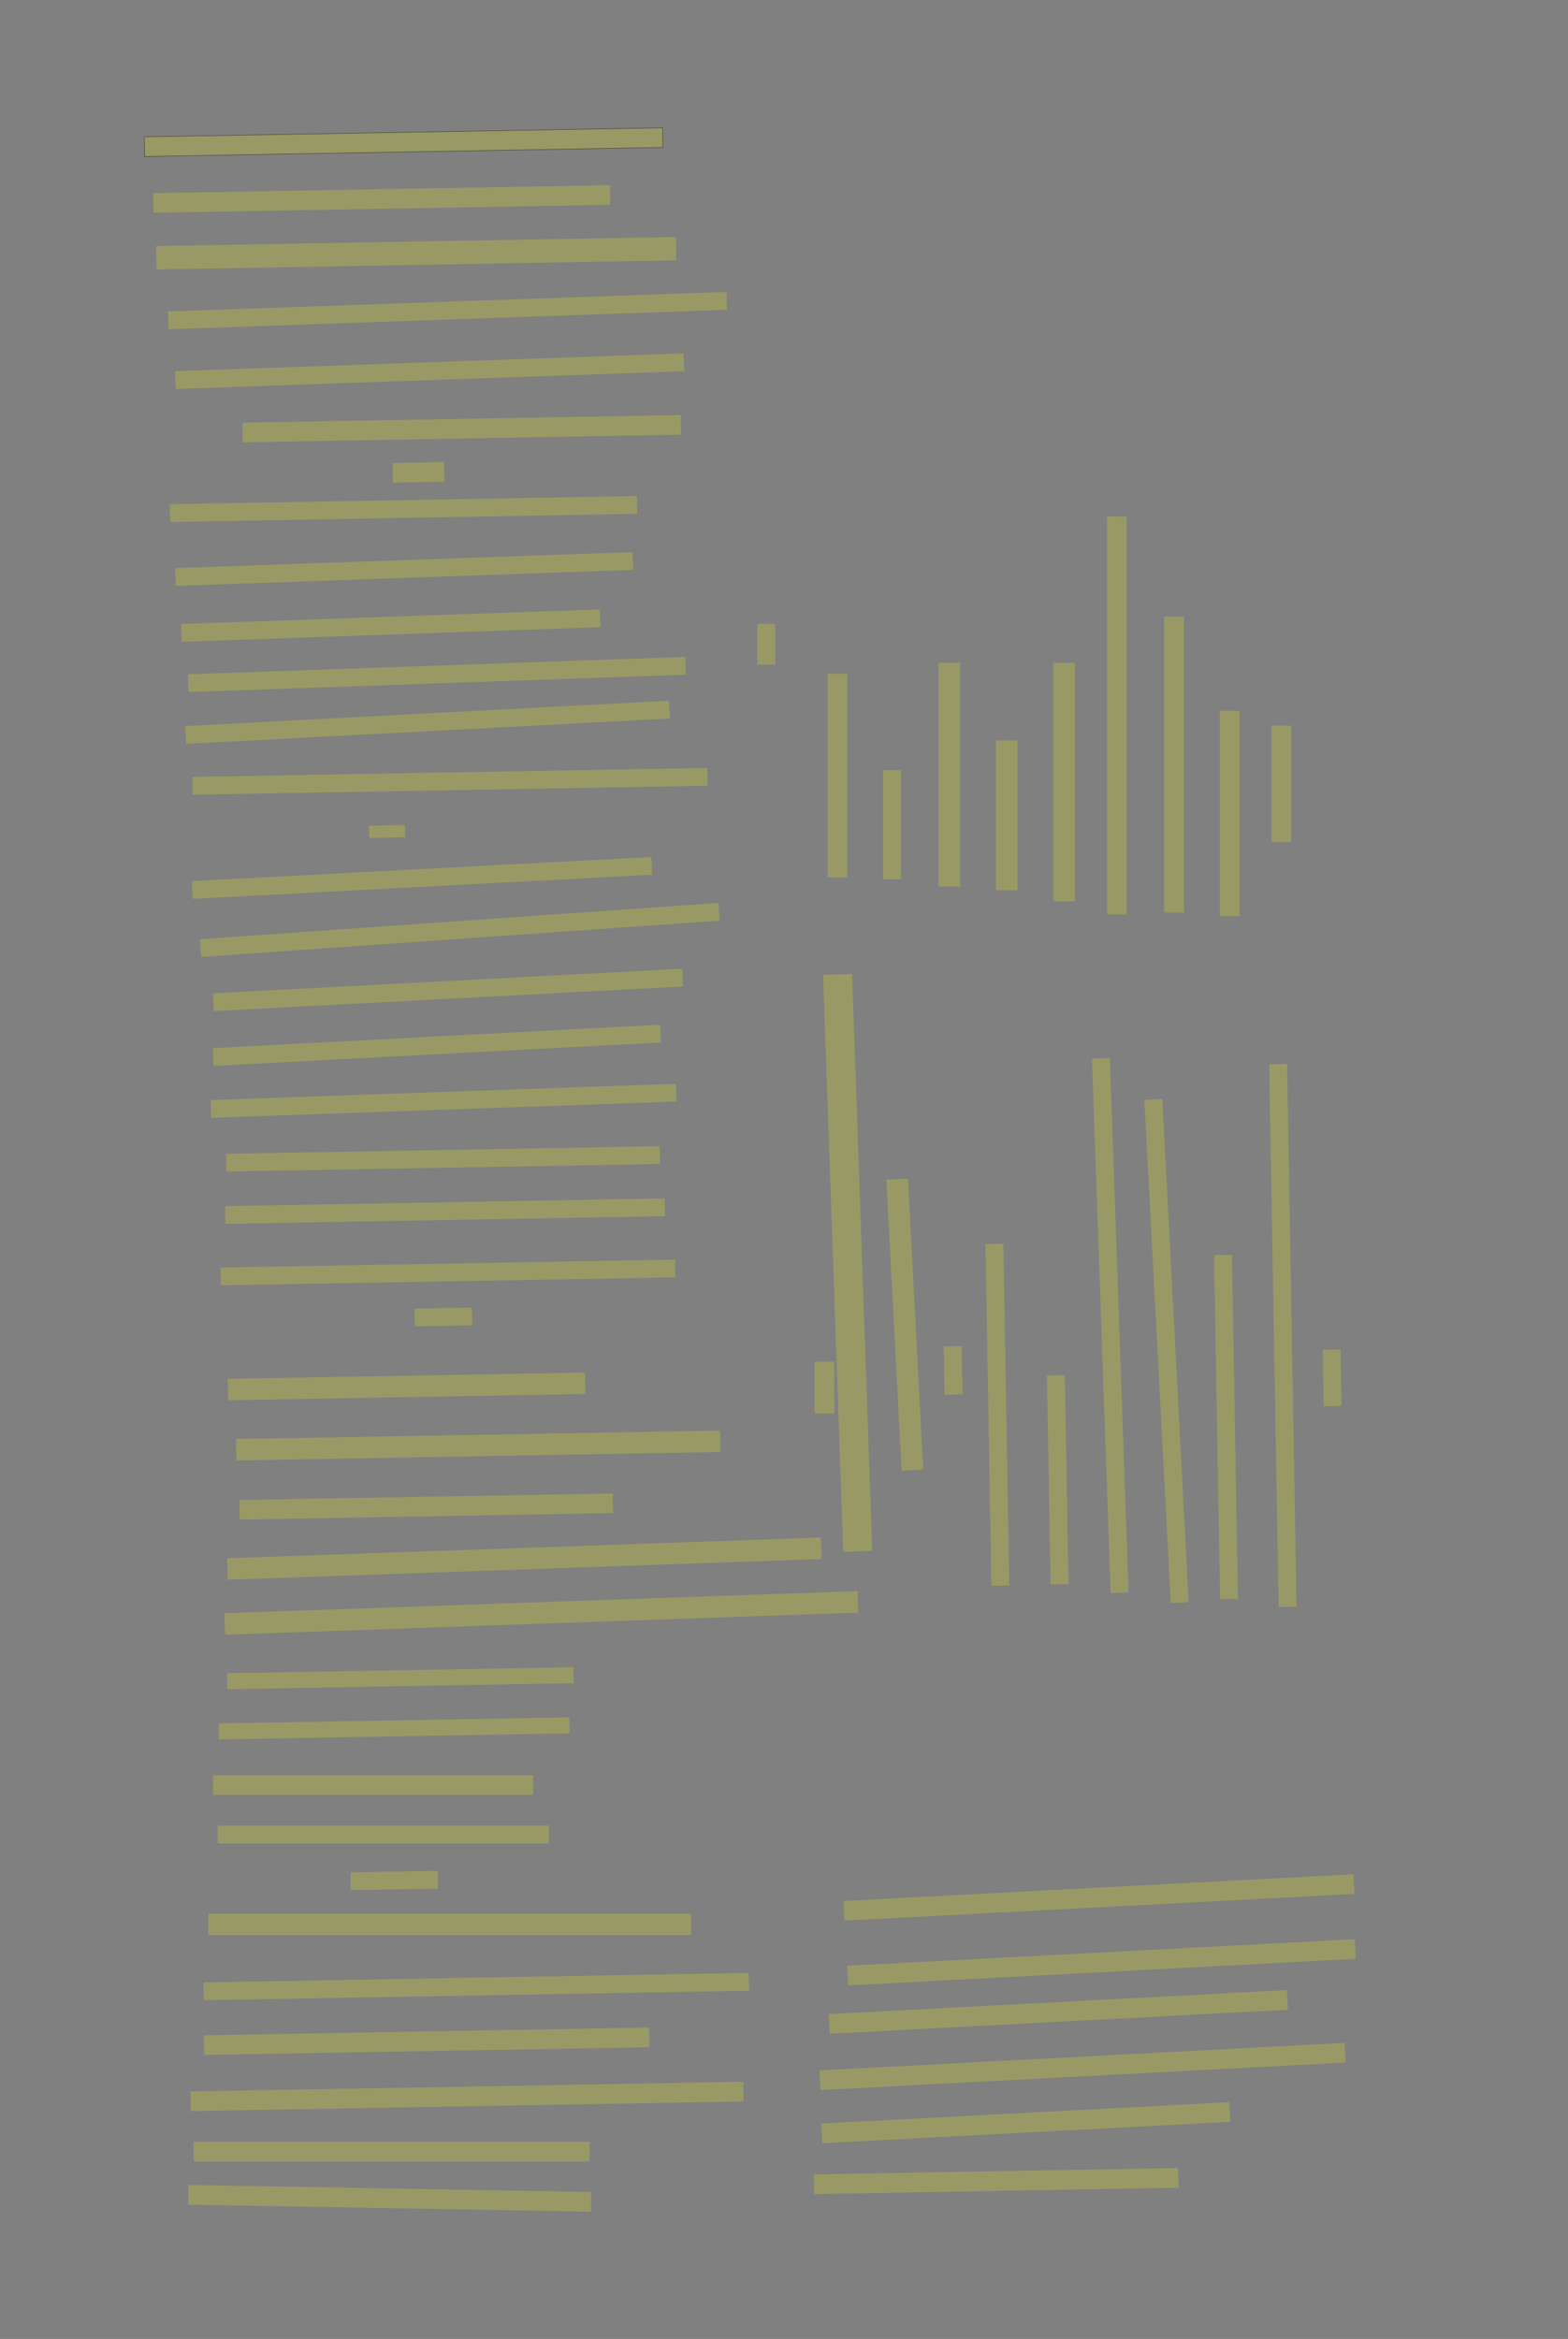 <?xml version="1.0" encoding="UTF-8" standalone="no"?><svg xmlns="http://www.w3.org/2000/svg" xmlns:xlink="http://www.w3.org/1999/xlink" height="4515" width="3027">
 <rect width="100%" height="100%" fill="#808080" stroke="none"/>
 <g>
  <title>Layer 1</title>
  <rect class=" imageannotationLine imageannotationLinked" fill="#FFFF00" fill-opacity="0.2" height="37.862" id="svg_2" stroke="#000000" stroke-opacity="0.5" transform="rotate(-1 779.181 274.375)" width="1000.62" x="278.871" xlink:href="#la" y="255.444"/>
  <rect class=" imageannotationLine imageannotationLinked" fill="#FFFF00" fill-opacity="0.2" height="37.862" id="svg_4" stroke="#000000" stroke-dasharray="null" stroke-linecap="null" stroke-linejoin="null" stroke-opacity="0.5" stroke-width="null" transform="rotate(-1 736.991 384.043)" width="882.017" x="295.982" xlink:href="#lb" y="365.112"/>
  <rect class=" imageannotationLine imageannotationLinked" fill="#FFFF00" fill-opacity="0.2" height="45.128" id="svg_6" stroke="#000000" stroke-dasharray="null" stroke-linecap="null" stroke-linejoin="null" stroke-opacity="0.5" stroke-width="null" transform="rotate(-1 803.447 488.779)" width="1003.615" x="301.64" xlink:href="#lc" y="466.215"/>
  <rect class=" imageannotationLine imageannotationLinked" fill="#FFFF00" fill-opacity="0.2" height="34.417" id="svg_8" stroke="#000000" stroke-dasharray="null" stroke-linecap="null" stroke-linejoin="null" stroke-opacity="0.5" stroke-width="null" transform="rotate(-2 863.883 599.6)" width="1078.69" x="324.538" xlink:href="#ld" y="582.391"/>
  <rect class=" imageannotationLine imageannotationLinked" fill="#FFFF00" fill-opacity="0.2" height="34.417" id="svg_10" stroke="#000000" stroke-dasharray="null" stroke-linecap="null" stroke-linejoin="null" stroke-opacity="0.5" stroke-width="null" transform="rotate(-2 829.599 716.524)" width="982.065" x="338.567" xlink:href="#le" y="699.315"/>
  <rect class=" imageannotationLine imageannotationLinked" fill="#FFFF00" fill-opacity="0.2" height="37.926" id="svg_12" stroke="#000000" stroke-dasharray="null" stroke-linecap="null" stroke-linejoin="null" stroke-opacity="0.5" stroke-width="null" transform="rotate(-1 891.502 827.494)" width="845.997" x="468.504" xlink:href="#lf" y="808.531"/>
  <rect class=" imageannotationLine imageannotationLinked" fill="#FFFF00" fill-opacity="0.2" height="37.926" id="svg_14" stroke="#000000" stroke-dasharray="null" stroke-linecap="null" stroke-linejoin="null" stroke-opacity="0.5" stroke-width="null" transform="rotate(-1 807.777 911.846)" width="99.513" x="758.021" xlink:href="#lg" y="892.883"/>
  <rect class=" imageannotationLine imageannotationLinked" fill="#FFFF00" fill-opacity="0.2" height="34.355" id="svg_16" stroke="#000000" stroke-dasharray="null" stroke-linecap="null" stroke-linejoin="null" stroke-opacity="0.5" stroke-width="null" transform="rotate(-1 778.863 982.554)" width="901.884" x="327.921" xlink:href="#lh" y="965.377"/>
  <rect class=" imageannotationLine imageannotationLinked" fill="#FFFF00" fill-opacity="0.2" height="34.355" id="svg_18" stroke="#000000" stroke-dasharray="null" stroke-linecap="null" stroke-linejoin="null" stroke-opacity="0.5" stroke-width="null" transform="rotate(-2 780.263 1098.36)" width="883.454" x="338.536" xlink:href="#li" y="1081.187"/>
  <rect class=" imageannotationLine imageannotationLinked" fill="#FFFF00" fill-opacity="0.2" height="34.355" id="svg_20" stroke="#000000" stroke-dasharray="null" stroke-linecap="null" stroke-linejoin="null" stroke-opacity="0.5" stroke-width="null" transform="rotate(-2 754.347 1207.6)" width="808.623" x="350.035" xlink:href="#lj" y="1190.427"/>
  <rect class=" imageannotationLine imageannotationLinked" fill="#FFFF00" fill-opacity="0.2" height="34.355" id="svg_22" stroke="#000000" stroke-dasharray="null" stroke-linecap="null" stroke-linejoin="null" stroke-opacity="0.5" stroke-width="null" transform="rotate(-2 843.351 1301.99)" width="960.663" x="363.019" xlink:href="#lk" y="1284.814"/>
  <rect class=" imageannotationLine imageannotationLinked" fill="#FFFF00" fill-opacity="0.2" height="34.355" id="svg_24" stroke="#000000" stroke-dasharray="null" stroke-linecap="null" stroke-linejoin="null" stroke-opacity="0.5" stroke-width="null" transform="rotate(-3 825.439 1394.26)" width="935.32" x="357.779" xlink:href="#ll" y="1377.078"/>
  <rect class=" imageannotationLine imageannotationLinked" fill="#FFFF00" fill-opacity="0.2" height="34.355" id="svg_26" stroke="#000000" stroke-dasharray="null" stroke-linecap="null" stroke-linejoin="null" stroke-opacity="0.5" stroke-width="null" transform="rotate(-1 868.801 1508.2)" width="994.211" x="371.696" xlink:href="#lm" y="1491.026"/>
  <rect class=" imageannotationLine imageannotationLinked" fill="#FFFF00" fill-opacity="0.2" height="23.58" id="svg_28" stroke="#000000" stroke-dasharray="null" stroke-linecap="null" stroke-linejoin="null" stroke-opacity="0.5" stroke-width="null" transform="rotate(-1 747.194 1605.14)" width="69.806" x="712.291" xlink:href="#ln" y="1593.352"/>
  <rect class=" imageannotationLine imageannotationLinked" fill="#FFFF00" fill-opacity="0.2" height="34.293" id="svg_30" stroke="#000000" stroke-dasharray="null" stroke-linecap="null" stroke-linejoin="null" stroke-opacity="0.5" stroke-width="null" transform="rotate(-3 814.844 1694.69)" width="888.079" x="370.805" xlink:href="#Nun_Baron" y="1677.542"/>
  <rect class=" imageannotationLine imageannotationLinked" fill="#FFFF00" fill-opacity="0.2" height="34.293" id="svg_32" stroke="#000000" stroke-dasharray="null" stroke-linecap="null" stroke-linejoin="null" stroke-opacity="0.5" stroke-width="null" transform="rotate(-4 887.639 1795.09)" width="1003.466" x="385.906" xlink:href="#lo" y="1777.942"/>
  <rect class=" imageannotationLine imageannotationLinked" fill="#FFFF00" fill-opacity="0.2" height="34.293" id="svg_34" stroke="#000000" stroke-dasharray="null" stroke-linecap="null" stroke-linejoin="null" stroke-opacity="0.5" stroke-width="null" transform="rotate(-3 864.931 1910.83)" width="907.168" x="411.347" xlink:href="#lp" y="1893.688"/>
  <rect class=" imageannotationLine imageannotationLinked" fill="#FFFF00" fill-opacity="0.2" height="34.293" id="svg_36" stroke="#000000" stroke-dasharray="null" stroke-linecap="null" stroke-linejoin="null" stroke-opacity="0.5" stroke-width="null" transform="rotate(-3 843.366 2017.77)" width="864.435" x="411.149" xlink:href="#lq" y="2000.626"/>
  <rect class=" imageannotationLine imageannotationLinked" fill="#FFFF00" fill-opacity="0.2" height="34.293" id="svg_38" stroke="#000000" stroke-dasharray="null" stroke-linecap="null" stroke-linejoin="null" stroke-opacity="0.5" stroke-width="null" transform="rotate(-2 856.289 2124.91)" width="898.67" x="406.954" xlink:href="#lr" y="2107.766"/>
  <rect class=" imageannotationLine imageannotationLinked" fill="#FFFF00" fill-opacity="0.2" height="34.293" id="svg_40" stroke="#000000" stroke-dasharray="null" stroke-linecap="null" stroke-linejoin="null" stroke-opacity="0.5" stroke-width="null" transform="rotate(-1 855.183 2237.04)" width="837.279" x="436.543" xlink:href="#ls" y="2219.889"/>
  <rect class=" imageannotationLine imageannotationLinked" fill="#FFFF00" fill-opacity="0.2" height="34.293" id="svg_42" stroke="#000000" stroke-dasharray="null" stroke-linecap="null" stroke-linejoin="null" stroke-opacity="0.5" stroke-width="null" transform="rotate(-1 859.219 2337.92)" width="848.758" x="434.84" xlink:href="#lt" y="2320.772"/>
  <rect class=" imageannotationLine imageannotationLinked" fill="#FFFF00" fill-opacity="0.2" height="34.293" id="svg_44" stroke="#000000" stroke-dasharray="null" stroke-linecap="null" stroke-linejoin="null" stroke-opacity="0.5" stroke-width="null" transform="rotate(-1 864.7 2456.26)" width="877.512" x="425.944" xlink:href="#lu" y="2439.112"/>
  <rect class=" imageannotationLine imageannotationLinked" fill="#FFFF00" fill-opacity="0.2" height="34.23" id="svg_46" stroke="#000000" stroke-dasharray="null" stroke-linecap="null" stroke-linejoin="null" stroke-opacity="0.5" stroke-width="null" transform="rotate(-1 855.931 2542.18)" width="110.706" x="800.578" xlink:href="#lv" y="2525.068"/>
  <rect class=" imageannotationLine imageannotationLinked" fill="#FFFF00" fill-opacity="0.2" height="41.372" id="svg_48" stroke="#000000" stroke-dasharray="null" stroke-linecap="null" stroke-linejoin="null" stroke-opacity="0.5" stroke-width="null" transform="rotate(-1 784.91 2676.24)" width="689.938" x="439.941" xlink:href="#lw" y="2655.558"/>
  <rect class=" imageannotationLine imageannotationLinked" fill="#FFFF00" fill-opacity="0.2" height="41.372" id="svg_50" stroke="#000000" stroke-dasharray="null" stroke-linecap="null" stroke-linejoin="null" stroke-opacity="0.5" stroke-width="null" transform="rotate(-1 923.106 2790.34)" width="934.646" x="455.783" xlink:href="#lx" y="2769.657"/>
  <rect class=" imageannotationLine imageannotationLinked" fill="#FFFF00" fill-opacity="0.2" height="37.864" id="svg_52" stroke="#000000" stroke-dasharray="null" stroke-linecap="null" stroke-linejoin="null" stroke-opacity="0.5" stroke-width="null" transform="rotate(-1 822.681 2908.11)" width="720.954" x="462.204" xlink:href="#ly" y="2889.179"/>
  <rect class=" imageannotationLine imageannotationLinked" fill="#FFFF00" fill-opacity="0.2" height="41.5" id="svg_54" stroke="#000000" stroke-dasharray="null" stroke-linecap="null" stroke-linejoin="null" stroke-opacity="0.5" stroke-width="null" transform="rotate(-2 1012.15 3008.7)" width="1147.198" x="438.556" xlink:href="#lz" y="2987.947"/>
  <rect class=" imageannotationLine imageannotationLinked" fill="#FFFF00" fill-opacity="0.2" height="41.5" id="svg_56" stroke="#000000" stroke-dasharray="null" stroke-linecap="null" stroke-linejoin="null" stroke-opacity="0.5" stroke-width="null" transform="rotate(-2 1044.96 3113.47)" width="1223.075" x="433.424" xlink:href="#Ruebenkaffee" y="3092.716"/>
  <rect class=" imageannotationLine imageannotationLinked" fill="#FFFF00" fill-opacity="0.2" height="30.788" id="svg_58" stroke="#000000" stroke-dasharray="null" stroke-linecap="null" stroke-linejoin="null" stroke-opacity="0.5" stroke-width="null" transform="rotate(-1 772.868 3239.51)" width="668.655" x="438.54" xlink:href="#laa" y="3224.12"/>
  <rect class=" imageannotationLine imageannotationLinked" fill="#FFFF00" fill-opacity="0.2" height="30.788" id="svg_60" stroke="#000000" stroke-dasharray="null" stroke-linecap="null" stroke-linejoin="null" stroke-opacity="0.5" stroke-width="null" transform="rotate(-1 760.771 3336.36)" width="677.168" x="422.187" xlink:href="#lab" y="3320.964"/>
  <rect class=" imageannotationLine imageannotationLinked" fill="#FFFF00" fill-opacity="0.2" height="37.989" id="svg_62" stroke="#000000" stroke-dasharray="null" stroke-linecap="null" stroke-linejoin="null" stroke-opacity="0.5" stroke-width="null" width="617.86" x="411.479" xlink:href="#lac" y="3426.881"/>
  <rect class=" imageannotationLine imageannotationLinked" fill="#FFFF00" fill-opacity="0.2" height="34.416" id="svg_64" stroke="#000000" stroke-dasharray="null" stroke-linecap="null" stroke-linejoin="null" stroke-opacity="0.5" stroke-width="null" width="639.289" x="420.288" xlink:href="#lad" y="3524.129"/>
  <rect class=" imageannotationLine imageannotationLinked" fill="#FFFF00" fill-opacity="0.2" height="34.416" id="svg_66" stroke="#000000" stroke-dasharray="null" stroke-linecap="null" stroke-linejoin="null" stroke-opacity="0.5" stroke-width="null" transform="rotate(-1 761.141 3629.99)" width="168.606" x="676.837" xlink:href="#lae" y="3612.778"/>
  <rect class=" imageannotationLine imageannotationLinked" fill="#FFFF00" fill-opacity="0.2" height="41.556" id="svg_68" stroke="#000000" stroke-dasharray="null" stroke-linecap="null" stroke-linejoin="null" stroke-opacity="0.5" stroke-width="null" width="932.146" x="402.041" xlink:href="#Nicolai" y="3693.884"/>
  <rect class=" imageannotationLine imageannotationLinked" fill="#FFFF00" fill-opacity="0.2" height="34.415" id="svg_70" stroke="#000000" stroke-dasharray="null" stroke-linecap="null" stroke-linejoin="null" stroke-opacity="0.5" stroke-width="null" transform="rotate(-1 919.408 3834.73)" width="1052.779" x="393.019" xlink:href="#laf" y="3817.526"/>
  <rect class=" imageannotationLine imageannotationLinked" fill="#FFFF00" fill-opacity="0.2" height="37.986" id="svg_72" stroke="#000000" stroke-dasharray="null" stroke-linecap="null" stroke-linejoin="null" stroke-opacity="0.5" stroke-width="null" transform="rotate(-1 823.598 3940.31)" width="859.408" x="393.894" xlink:href="#lag" y="3921.318"/>
  <rect class=" imageannotationLine imageannotationLinked" fill="#FFFF00" fill-opacity="0.2" height="37.986" id="svg_74" stroke="#000000" stroke-dasharray="null" stroke-linecap="null" stroke-linejoin="null" stroke-opacity="0.5" stroke-width="null" transform="rotate(-1 901.548 4046.84)" width="1067.329" x="367.883" xlink:href="#lah" y="4027.849"/>
  <rect class=" imageannotationLine imageannotationLinked" fill="#FFFF00" fill-opacity="0.2" height="37.986" id="svg_76" stroke="#000000" stroke-dasharray="null" stroke-linecap="null" stroke-linejoin="null" stroke-opacity="0.5" stroke-width="null" width="764.494" x="373.757" xlink:href="#lai" y="4134.415"/>
  <rect class=" imageannotationLine imageannotationLinked" fill="#FFFF00" fill-opacity="0.2" height="37.986" id="svg_78" stroke="#000000" stroke-dasharray="null" stroke-linecap="null" stroke-linejoin="null" stroke-opacity="0.5" stroke-width="null" transform="rotate(1 752.401 4243.55)" width="777.571" x="363.615" xlink:href="#laj" y="4224.554"/>
  <rect class=" imageannotationLine imageannotationLinked" fill="#FFFF00" fill-opacity="0.2" height="37.986" id="svg_83" stroke="#000000" stroke-dasharray="null" stroke-linecap="null" stroke-linejoin="null" stroke-opacity="0.5" stroke-width="null" transform="rotate(-3 2121.51 3662.73)" width="985.891" x="1628.564" xlink:href="#lak" y="3643.734"/>
  <rect class=" imageannotationLine imageannotationLinked" fill="#FFFF00" fill-opacity="0.2" height="37.986" id="svg_85" stroke="#000000" stroke-dasharray="null" stroke-linecap="null" stroke-linejoin="null" stroke-opacity="0.5" stroke-width="null" transform="rotate(-3 2126.4 3787.94)" width="981.352" x="1635.726" xlink:href="#lal" y="3768.945"/>
  <rect class=" imageannotationLine imageannotationLinked" fill="#FFFF00" fill-opacity="0.2" height="37.986" id="svg_87" stroke="#000000" stroke-dasharray="null" stroke-linecap="null" stroke-linejoin="null" stroke-opacity="0.5" stroke-width="null" transform="rotate(-3 2043.03 3883.72)" width="885.883" x="1600.092" xlink:href="#lam" y="3864.724"/>
  <rect class=" imageannotationLine imageannotationLinked" fill="#FFFF00" fill-opacity="0.2" height="37.986" id="svg_89" stroke="#000000" stroke-dasharray="null" stroke-linecap="null" stroke-linejoin="null" stroke-opacity="0.5" stroke-width="null" transform="rotate(-3 2089.86 3988.99)" width="1015.28" x="1582.225" xlink:href="#lan" y="3969.997"/>
  <rect class=" imageannotationLine imageannotationLinked" fill="#FFFF00" fill-opacity="0.2" height="37.986" id="svg_91" stroke="#000000" stroke-dasharray="null" stroke-linecap="null" stroke-linejoin="null" stroke-opacity="0.5" stroke-width="null" transform="rotate(-3 1980.31 4097.53)" width="788.843" x="1585.893" xlink:href="#lao" y="4078.538"/>
  <rect class=" imageannotationLine imageannotationLinked" fill="#FFFF00" fill-opacity="0.2" height="37.986" id="svg_93" stroke="#000000" stroke-dasharray="null" stroke-linecap="null" stroke-linejoin="null" stroke-opacity="0.5" stroke-width="null" transform="rotate(-1 1923.16 4210.16)" width="703.573" x="1571.376" xlink:href="#lap" y="4191.17"/>
  <rect class=" imageannotationLine imageannotationLinked" fill="#FFFF00" fill-opacity="0.2" height="55.965" id="svg_96" stroke="#000000" stroke-dasharray="null" stroke-linecap="null" stroke-linejoin="null" stroke-opacity="0.5" stroke-width="null" transform="rotate(-92 1636.39 2437.91)" width="1114.286" x="1079.243" xlink:href="#laq" y="2409.927"/>
  <rect class=" imageannotationLine imageannotationLinked" fill="#FFFF00" fill-opacity="0.2" height="41.699" id="svg_98" stroke="#000000" stroke-dasharray="null" stroke-linecap="null" stroke-linejoin="null" stroke-opacity="0.5" stroke-width="null" transform="rotate(-93 1746.72 2557.17)" width="562.595" x="1465.427" xlink:href="#lar" y="2536.319"/>
  <rect class=" imageannotationLine imageannotationLinked" fill="#FFFF00" fill-opacity="0.2" height="34.557" id="svg_100" stroke="#000000" stroke-dasharray="null" stroke-linecap="null" stroke-linejoin="null" stroke-opacity="0.5" stroke-width="null" transform="rotate(-91 1839.94 2645.37)" width="93.445" x="1793.22" xlink:href="#las" y="2628.091"/>
  <rect class=" imageannotationLine imageannotationLinked" fill="#FFFF00" fill-opacity="0.2" height="34.557" id="svg_102" stroke="#000000" stroke-dasharray="null" stroke-linecap="null" stroke-linejoin="null" stroke-opacity="0.5" stroke-width="null" transform="rotate(-91 1925.41 2730.99)" width="659.578" x="1595.618" xlink:href="#lat" y="2713.716"/>
  <rect class=" imageannotationLine imageannotationLinked" fill="#FFFF00" fill-opacity="0.2" height="34.557" id="svg_104" stroke="#000000" stroke-dasharray="null" stroke-linecap="null" stroke-linejoin="null" stroke-opacity="0.5" stroke-width="null" transform="rotate(-91 2041.9 2856.59)" width="403.24" x="1840.283" xlink:href="#lau" y="2839.31"/>
  <rect class=" imageannotationLine imageannotationLinked" fill="#FFFF00" fill-opacity="0.2" height="34.557" id="svg_106" stroke="#000000" stroke-dasharray="null" stroke-linecap="null" stroke-linejoin="null" stroke-opacity="0.5" stroke-width="null" transform="rotate(-92 2143.32 2558.78)" width="1032.27" x="1627.182" xlink:href="#lav" y="2541.499"/>
  <rect class=" imageannotationLine imageannotationLinked" fill="#FFFF00" fill-opacity="0.2" height="34.557" id="svg_108" stroke="#000000" stroke-dasharray="null" stroke-linecap="null" stroke-linejoin="null" stroke-opacity="0.5" stroke-width="null" transform="rotate(-93 2251.92 2607.91)" width="972.718" x="1765.559" xlink:href="#law" y="2590.636"/>
  <rect class=" imageannotationLine imageannotationLinked" fill="#FFFF00" fill-opacity="0.2" height="34.557" id="svg_110" stroke="#000000" stroke-dasharray="null" stroke-linecap="null" stroke-linejoin="null" stroke-opacity="0.5" stroke-width="null" transform="rotate(-91 2366.79 2754.65)" width="664.27" x="2034.653" xlink:href="#lax" y="2737.371"/>
  <rect class=" imageannotationLine imageannotationLinked" fill="#FFFF00" fill-opacity="0.2" height="34.557" id="svg_112" stroke="#000000" stroke-dasharray="null" stroke-linecap="null" stroke-linejoin="null" stroke-opacity="0.5" stroke-width="null" transform="rotate(-91 2476.56 2578.09)" width="1047.851" x="1952.633" xlink:href="#lay" y="2560.807"/>
  <rect class=" imageannotationLine imageannotationLinked" fill="#FFFF00" fill-opacity="0.2" height="34.557" id="svg_114" stroke="#000000" stroke-dasharray="null" stroke-linecap="null" stroke-linejoin="null" stroke-opacity="0.5" stroke-width="null" transform="rotate(-91 2571.65 2659.7)" width="108.931" x="2517.185" xlink:href="#laz" y="2642.421"/>
  <rect class=" imageannotationLine imageannotationLinked" fill="#FFFF00" fill-opacity="0.2" height="34.557" id="svg_117" stroke="#000000" stroke-dasharray="null" stroke-linecap="null" stroke-linejoin="null" stroke-opacity="0.5" stroke-width="null" transform="rotate(-90 1479.1 1243.61)" width="78.572" x="1439.812" xlink:href="#lba" y="1226.329"/>
  <rect class=" imageannotationLine imageannotationLinked" fill="#FFFF00" fill-opacity="0.2" height="38.129" id="svg_119" stroke="#000000" stroke-dasharray="null" stroke-linecap="null" stroke-linejoin="null" stroke-opacity="0.5" stroke-width="null" transform="rotate(-90 1616.6 1497.18)" width="392.857" x="1420.169" xlink:href="#lbb" y="1478.115"/>
  <rect class=" imageannotationLine imageannotationLinked" fill="#FFFF00" fill-opacity="0.2" height="34.557" id="svg_121" stroke="#000000" stroke-dasharray="null" stroke-linecap="null" stroke-linejoin="null" stroke-opacity="0.5" stroke-width="null" transform="rotate(-90 1721.96 1591.82)" width="210.715" x="1616.598" xlink:href="#lbc" y="1574.543"/>
  <rect class=" imageannotationLine imageannotationLinked" fill="#FFFF00" fill-opacity="0.2" height="41.7" id="svg_123" stroke="#000000" stroke-dasharray="null" stroke-linecap="null" stroke-linejoin="null" stroke-opacity="0.5" stroke-width="null" transform="rotate(-90 1832.67 1495.39)" width="432.143" x="1616.598" xlink:href="#lbd" y="1474.543"/>
  <rect class=" imageannotationLine imageannotationLinked" fill="#FFFF00" fill-opacity="0.2" height="41.7" id="svg_125" stroke="#000000" stroke-dasharray="null" stroke-linecap="null" stroke-linejoin="null" stroke-opacity="0.5" stroke-width="null" transform="rotate(-90 1943.38 1573.96)" width="289.286" x="1798.741" xlink:href="#lbe" y="1553.115"/>
  <rect class=" imageannotationLine imageannotationLinked" fill="#FFFF00" fill-opacity="0.2" height="41.7" id="svg_127" stroke="#000000" stroke-dasharray="null" stroke-linecap="null" stroke-linejoin="null" stroke-opacity="0.5" stroke-width="null" transform="rotate(-90 2054.1 1509.68)" width="460.715" x="1823.741" xlink:href="#lbf" y="1488.829"/>
  <rect class=" imageannotationLine imageannotationLinked" fill="#FFFF00" fill-opacity="0.2" height="38.129" id="svg_129" stroke="#000000" stroke-dasharray="null" stroke-linecap="null" stroke-linejoin="null" stroke-opacity="0.5" stroke-width="null" transform="rotate(-90 2155.88 1381.11)" width="767.857" x="1771.955" xlink:href="#lbg" y="1362.043"/>
  <rect class=" imageannotationLine imageannotationLinked" fill="#FFFF00" fill-opacity="0.2" height="38.129" id="svg_131" stroke="#000000" stroke-dasharray="null" stroke-linecap="null" stroke-linejoin="null" stroke-opacity="0.5" stroke-width="null" transform="rotate(-90 2266.6 1475.75)" width="571.429" x="1980.884" xlink:href="#lbh" y="1456.686"/>
  <rect class=" imageannotationLine imageannotationLinked" fill="#FFFF00" fill-opacity="0.2" height="38.129" id="svg_133" stroke="#000000" stroke-dasharray="null" stroke-linecap="null" stroke-linejoin="null" stroke-opacity="0.5" stroke-width="null" transform="rotate(-90 2373.74 1570.39)" width="396.429" x="2175.526" xlink:href="#lbi" y="1551.329"/>
  <rect class=" imageannotationLine imageannotationLinked" fill="#FFFF00" fill-opacity="0.2" height="38.129" id="svg_135" stroke="#000000" stroke-dasharray="null" stroke-linecap="null" stroke-linejoin="null" stroke-opacity="0.5" stroke-width="null" transform="rotate(-90 2473.74 1513.25)" width="225" x="2361.241" xlink:href="#lbj" y="1494.186"/>
  <rect class=" imageannotationLine imageannotationLinked" fill="#FFFF00" fill-opacity="0.2" height="38.129" id="svg_138" stroke="#000000" stroke-dasharray="null" stroke-linecap="null" stroke-linejoin="null" stroke-opacity="0.5" stroke-width="null" transform="rotate(-90 1591.59 2678.34)" width="100" x="1541.593" xlink:href="#lbk" y="2659.28"/>
 </g>
</svg>